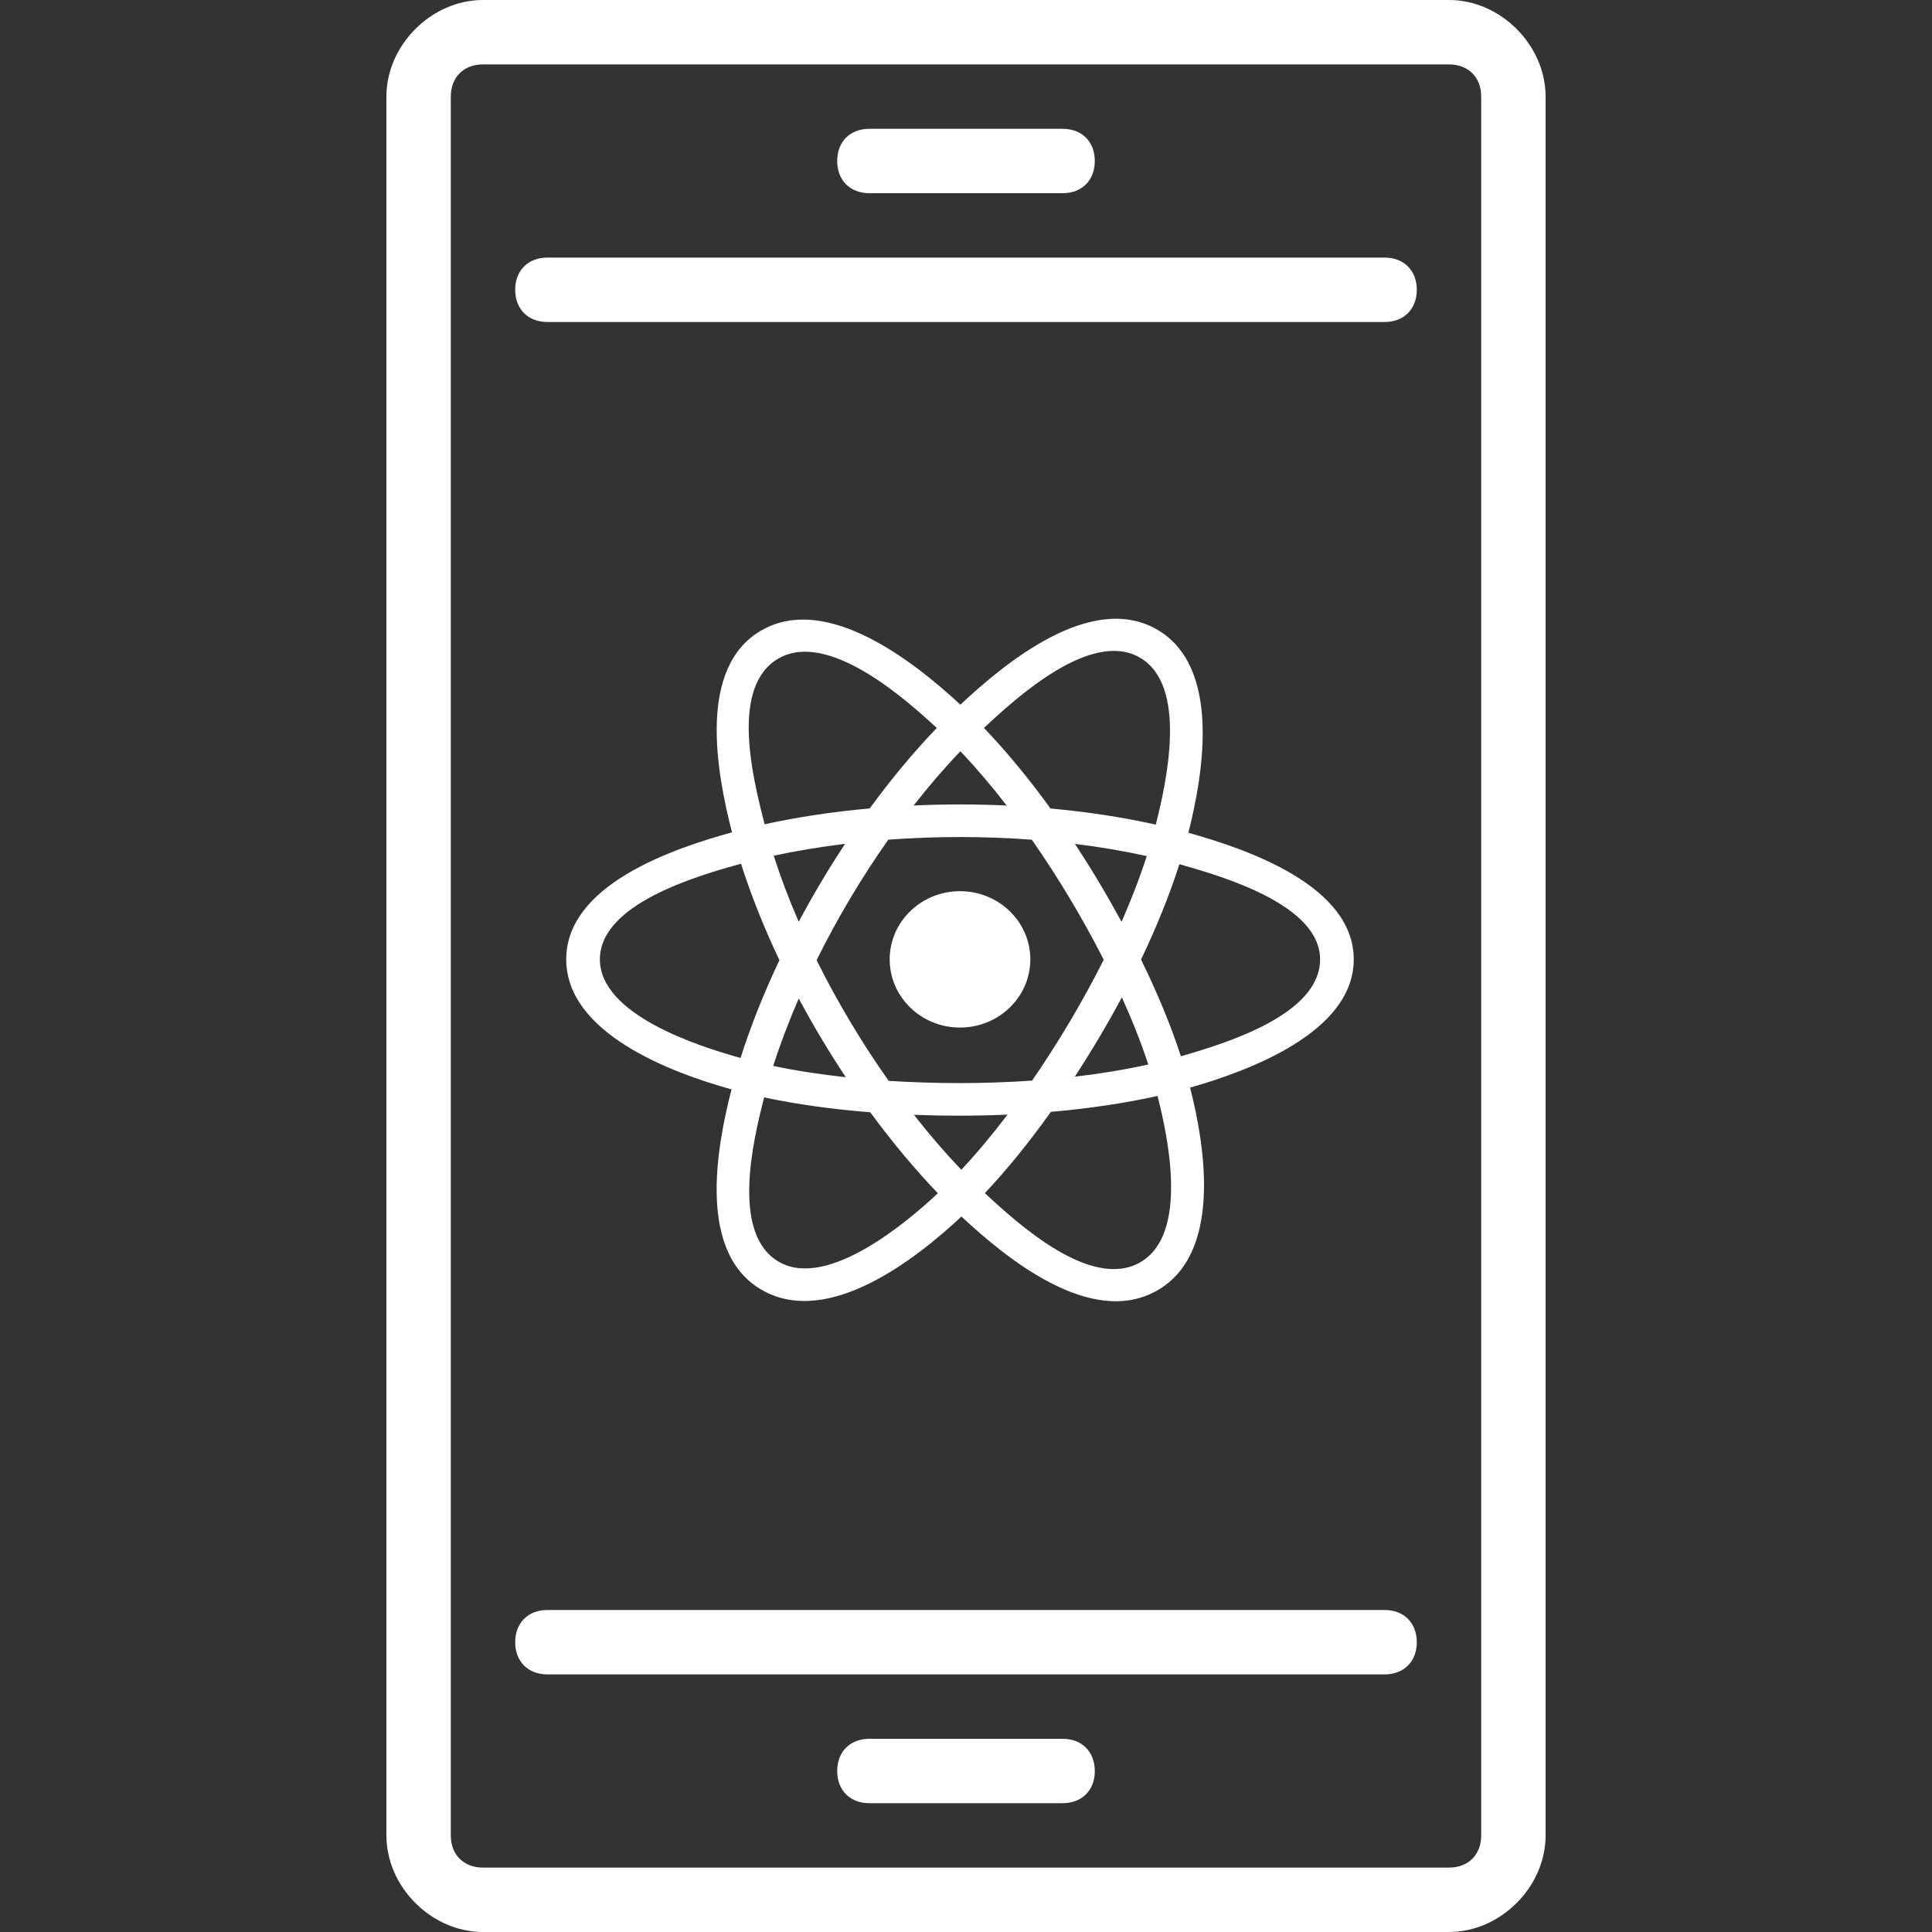 <svg width="72" height="72" viewBox="0 0 72 72" fill="none" xmlns="http://www.w3.org/2000/svg">
<rect x="0" y="0" width="72" height="72" fill="#333333" stroke="none"/>
<g clip-path="url(#clip0_24_69)">
<path d="M20.4 62.4H51.6C52.32 62.4 52.8 61.92 52.8 61.2C52.8 60.48 52.32 60 51.6 60H20.4C19.68 60 19.2 60.48 19.2 61.2C19.2 61.92 19.68 62.4 20.4 62.4ZM32.4 67.2H39.6C40.32 67.2 40.8 66.72 40.8 66C40.8 65.28 40.32 64.8 39.6 64.8H32.4C31.68 64.8 31.2 65.28 31.2 66C31.2 66.72 31.68 67.2 32.4 67.2ZM20.4 9.6H51.6C52.32 9.6 52.8 10.08 52.8 10.8C52.8 11.52 52.32 12 51.6 12H20.4C19.68 12 19.2 11.52 19.2 10.8C19.2 10.08 19.68 9.6 20.4 9.6ZM32.4 4.8H39.6C40.32 4.8 40.8 5.28 40.8 6C40.8 6.72 40.32 7.2 39.6 7.2H32.4C31.68 7.2 31.2 6.72 31.2 6C31.2 5.28 31.68 4.8 32.4 4.8ZM18 0C16.08 0 14.4 1.68 14.4 3.6V68.4C14.4 70.32 16.08 72 18 72H54C55.92 72 57.6 70.32 57.6 68.4V3.6C57.6 1.68 55.92 0 54 0H18ZM18 2.4H54C54.72 2.4 55.2 2.88 55.2 3.6V68.4C55.2 69.12 54.72 69.6 54 69.6H18C17.28 69.6 16.8 69.12 16.8 68.4V3.6C16.8 2.88 17.28 2.4 18 2.4Z" fill="white"/>
<path d="M38.397 35.753C38.397 34.35 37.224 33.212 35.776 33.212C34.329 33.212 33.156 34.35 33.156 35.753C33.156 37.156 34.329 38.294 35.776 38.294C37.224 38.294 38.397 37.156 38.397 35.753Z" fill="white"/>
<path fill-rule="evenodd" clip-rule="evenodd" d="M44.287 31.035C44.841 28.855 45.536 24.811 43.084 23.441C40.643 22.076 37.467 24.691 35.79 26.261C34.117 24.707 30.852 22.103 28.401 23.478C25.962 24.847 26.714 28.824 27.28 31.018C25.004 31.645 21.102 32.995 21.102 35.753C21.102 38.503 25 39.972 27.262 40.598C26.694 42.804 25.98 46.724 28.423 48.09C30.882 49.465 34.137 46.923 35.83 45.336C37.518 46.915 40.664 49.474 43.105 48.104C45.554 46.729 44.916 42.74 44.351 40.533C46.544 39.906 50.45 38.469 50.45 35.753C50.45 33.021 46.527 31.66 44.287 31.035ZM44.009 39.364C43.638 38.224 43.136 37.011 42.523 35.759C43.108 34.536 43.59 33.339 43.952 32.207C45.594 32.668 49.196 33.723 49.196 35.753C49.196 37.801 45.739 38.866 44.009 39.364ZM42.477 47.052C40.656 48.074 37.95 45.627 36.703 44.464C37.53 43.587 38.357 42.568 39.163 41.435C40.582 41.313 41.922 41.114 43.138 40.842C43.536 42.403 44.307 46.025 42.477 47.052ZM29.049 47.037C27.227 46.019 28.06 42.521 28.478 40.896C29.68 41.154 31.011 41.339 32.433 41.451C33.245 42.559 34.095 43.577 34.952 44.469C33.893 45.462 30.879 48.06 29.049 47.037ZM22.356 35.753C22.356 33.697 25.937 32.649 27.616 32.189C27.984 33.347 28.465 34.558 29.047 35.782C28.458 37.025 27.969 38.255 27.599 39.427C25.997 38.983 22.356 37.81 22.356 35.753ZM29.03 24.53C30.859 23.503 33.697 26.003 34.911 27.129C34.059 28.016 33.216 29.027 32.411 30.128C31.031 30.252 29.709 30.452 28.495 30.718C28.039 28.949 27.202 25.555 29.03 24.53ZM40.06 31.45C40.996 31.564 41.894 31.717 42.736 31.903C42.483 32.689 42.168 33.511 41.797 34.353C41.258 33.363 40.681 32.393 40.06 31.45ZM35.79 27.997C36.368 28.605 36.947 29.283 37.517 30.019C36.361 29.966 35.204 29.966 34.048 30.018C34.619 29.289 35.203 28.612 35.79 27.997ZM29.766 34.352C29.401 33.513 29.089 32.687 28.834 31.89C29.671 31.709 30.564 31.56 31.494 31.447C30.872 32.389 30.295 33.359 29.766 34.352ZM31.521 40.145C30.56 40.041 29.653 39.9 28.816 39.723C29.075 38.912 29.395 38.069 29.767 37.211C30.304 38.215 30.889 39.195 31.521 40.145ZM35.825 43.594C35.23 42.972 34.638 42.285 34.059 41.545C35.221 41.59 36.386 41.59 37.548 41.539C36.976 42.292 36.399 42.981 35.825 43.594ZM41.809 37.168C42.201 38.035 42.532 38.873 42.794 39.671C41.943 39.859 41.025 40.011 40.056 40.123C40.682 39.162 41.269 38.177 41.809 37.168ZM38.464 40.271C36.686 40.394 34.897 40.392 33.119 40.281C32.108 38.85 31.209 37.344 30.432 35.782C31.205 34.223 32.098 32.721 33.104 31.292C34.883 31.161 36.674 31.161 38.453 31.293C39.45 32.721 40.342 34.219 41.133 35.765C40.351 37.323 39.454 38.828 38.464 40.271ZM42.458 24.494C44.287 25.517 43.473 29.151 43.073 30.731C41.856 30.459 40.533 30.256 39.149 30.13C38.343 29.017 37.507 28.004 36.669 27.128C37.898 25.979 40.646 23.48 42.458 24.494Z" fill="white"/>
</g>
<defs>
<clipPath id="clip0_24_69">
<rect width="72" height="72" fill="white"/>
</clipPath>
</defs>
</svg>

